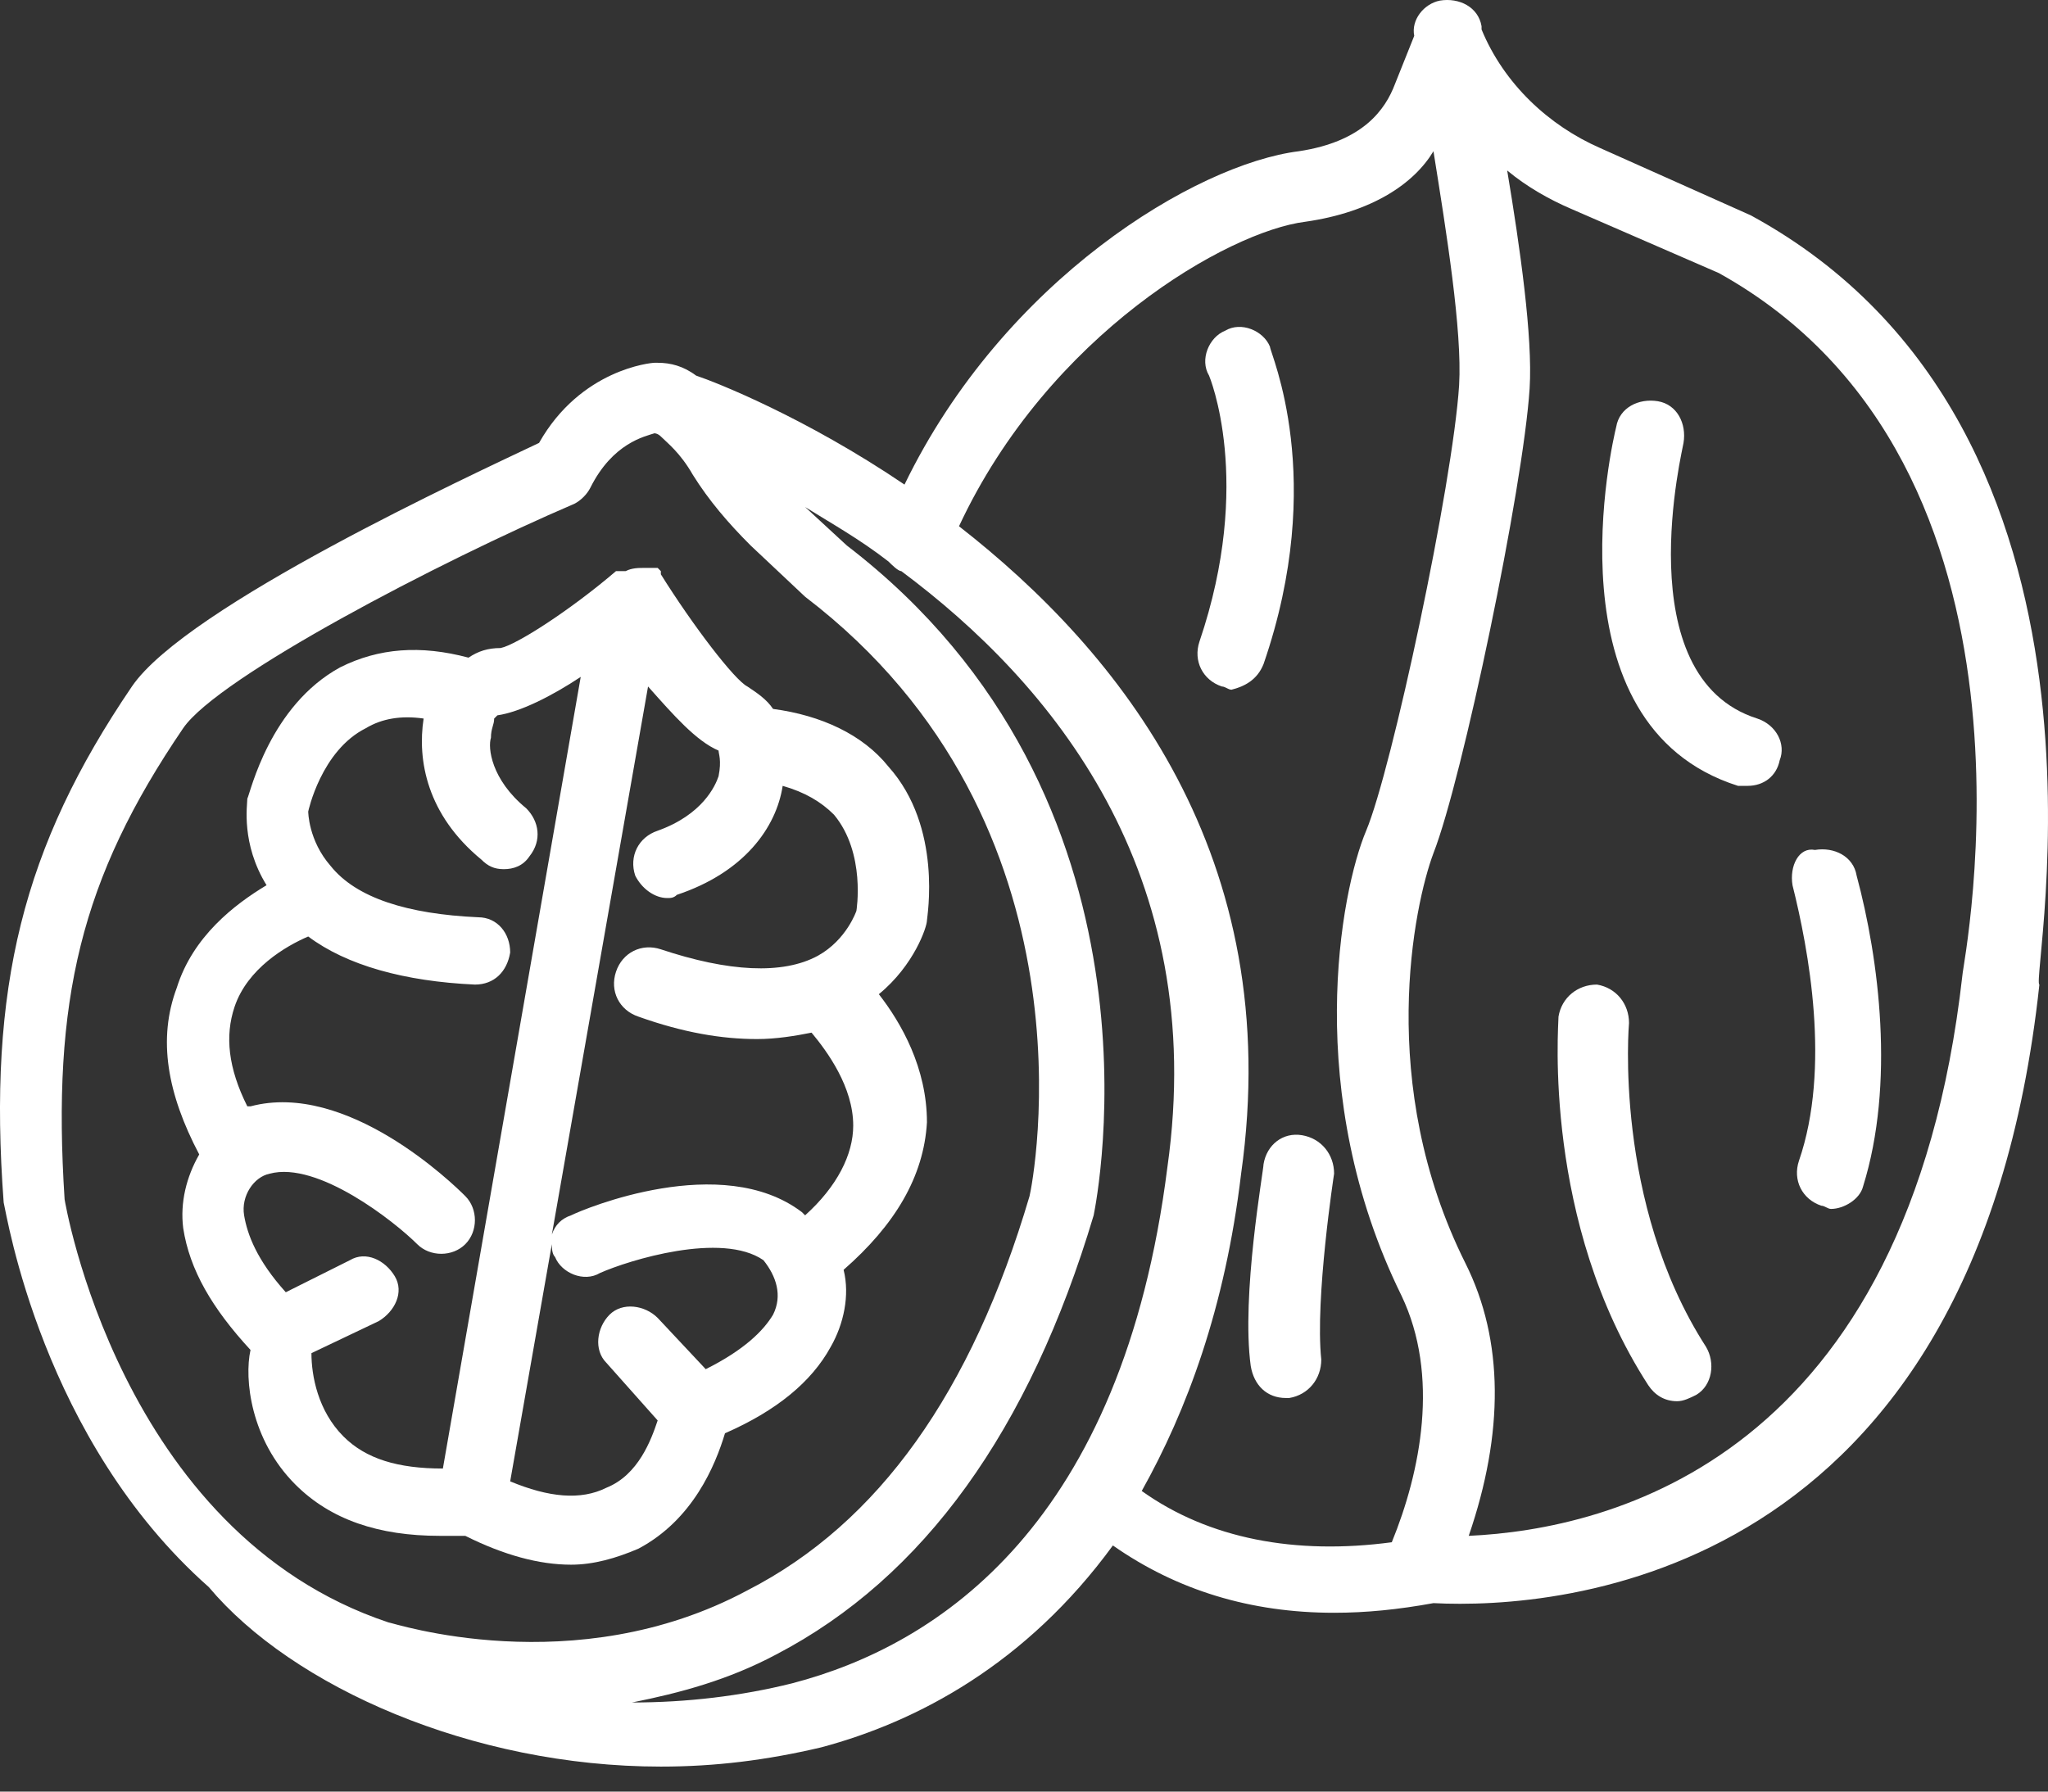 <svg width="72" height="63" viewBox="0 0 72 63" fill="none" xmlns="http://www.w3.org/2000/svg">
<rect x="0" y="0" width="72" height="63" fill="#333333" stroke="none"/>
<path d="M61.553 7.573L56.256 5.206C54.453 4.417 52.875 2.952 52.086 1.036C52.086 0.923 52.086 0.923 52.086 0.923C51.973 0.247 51.297 -0.091 50.621 0.021C50.057 0.134 49.606 0.698 49.719 1.261C49.494 1.825 49.268 2.388 49.043 2.952C48.705 3.853 47.916 4.98 45.662 5.318C42.055 5.769 35.293 9.827 31.799 17.04C28.305 14.673 25.15 13.433 24.473 13.208C24.023 12.87 23.572 12.757 23.121 12.757H23.008C22.895 12.757 20.416 12.982 18.951 15.575C16.584 16.702 6.553 21.323 4.637 24.14C0.805 29.775 -0.434 34.734 0.129 42.285C0.242 42.736 1.482 50.626 7.342 55.81C10.273 59.304 16.584 62.121 23.234 62.121C25.15 62.121 26.953 61.896 28.869 61.445C32.25 60.544 36.082 58.515 39.125 54.345C41.379 55.923 43.971 56.712 46.901 56.712C48.029 56.712 49.156 56.599 50.395 56.373C54.791 56.599 69.442 55.585 71.697 34.622C71.358 34.509 75.416 15.124 61.553 7.573ZM2.271 42.173C1.82 35.185 2.834 30.902 6.441 25.605C7.68 23.802 15.457 19.745 20.191 17.716C20.416 17.603 20.641 17.378 20.754 17.152C21.543 15.575 22.67 15.349 23.008 15.236C23.008 15.236 23.121 15.236 23.234 15.349C23.459 15.575 23.91 15.913 24.361 16.702C24.924 17.603 25.6 18.392 26.389 19.181L28.305 20.984C38.787 28.986 36.307 41.609 36.195 42.06C34.166 48.935 30.898 53.556 26.277 55.923C20.191 59.191 13.766 57.05 13.654 57.05C4.187 53.894 2.271 42.173 2.271 42.173ZM27.855 59.191C26.051 59.642 24.135 59.867 22.219 59.867C23.91 59.529 25.6 59.078 27.291 58.177C32.475 55.472 36.195 50.288 38.449 42.736C38.561 42.173 41.379 28.085 29.77 19.181L28.305 17.829C29.207 18.392 30.221 18.956 31.236 19.745C31.348 19.857 31.574 20.083 31.686 20.083C36.983 24.027 42.506 30.677 41.041 41.046C39.463 53.556 33.039 57.839 27.855 59.191ZM40.139 52.429C41.717 49.611 43.07 46.005 43.633 41.271C45.211 30.113 39.35 22.9 33.715 18.505C36.871 11.743 43.182 8.136 45.887 7.798C48.254 7.46 49.719 6.446 50.395 5.318C50.846 8.136 51.41 11.63 51.297 13.546C51.072 17.04 48.93 27.07 48.029 29.212C47.127 31.353 45.775 38.453 49.268 45.554C50.621 48.371 49.944 51.753 48.93 54.232C45.549 54.683 42.506 54.119 40.139 52.429ZM68.992 34.283C67.076 51.302 56.594 53.781 51.635 54.007C52.875 50.4 52.875 47.132 51.522 44.427C48.367 38.115 49.719 31.804 50.395 30.001C51.41 27.409 53.551 17.152 53.776 13.659C53.889 11.855 53.438 8.7 52.987 5.995C53.664 6.558 54.453 7.009 55.242 7.347L60.426 9.601C72.598 16.363 68.992 33.945 68.992 34.283Z" fill="white"/>
<path d="M44.422 23.351C46.676 16.814 44.648 12.419 44.648 12.193C44.422 11.63 43.633 11.292 43.07 11.63C42.506 11.855 42.168 12.644 42.506 13.208C42.506 13.208 44.084 16.927 42.168 22.562C41.943 23.238 42.281 23.915 42.957 24.14C43.07 24.14 43.182 24.253 43.295 24.253C43.746 24.14 44.197 23.915 44.422 23.351Z" fill="white"/>
<path d="M61.779 25.267C57.158 23.802 59.186 15.687 59.186 15.575C59.299 14.898 58.961 14.222 58.285 14.109C57.609 13.997 56.932 14.335 56.82 15.011C56.707 15.462 54.34 25.492 61.102 27.634C61.215 27.634 61.328 27.634 61.441 27.634C62.004 27.634 62.455 27.296 62.568 26.732C62.793 26.169 62.455 25.492 61.779 25.267Z" fill="white"/>
<path d="M63.018 31.128C63.582 33.382 64.371 37.552 63.244 40.82C63.018 41.497 63.356 42.173 64.032 42.398C64.145 42.398 64.258 42.511 64.371 42.511C64.821 42.511 65.385 42.173 65.498 41.722C66.625 38.115 66.061 33.72 65.272 30.79C65.16 30.113 64.483 29.775 63.807 29.888C63.244 29.775 62.906 30.452 63.018 31.128Z" fill="white"/>
<path d="M57.27 35.974C57.27 35.298 56.819 34.734 56.143 34.622C55.467 34.622 54.903 35.072 54.791 35.749C54.791 36.087 54.227 42.962 57.947 48.71C58.172 49.048 58.51 49.273 58.961 49.273C59.186 49.273 59.412 49.16 59.637 49.048C60.2 48.71 60.313 47.921 59.975 47.357C56.707 42.285 57.27 35.974 57.27 35.974Z" fill="white"/>
<path d="M10.385 52.203C11.625 53.443 13.316 54.007 15.457 54.007C15.795 54.007 16.02 54.007 16.358 54.007C17.711 54.683 18.951 55.021 20.078 55.021C20.867 55.021 21.656 54.796 22.445 54.458C24.36 53.443 25.149 51.527 25.488 50.4C27.291 49.611 28.531 48.597 29.207 47.357C29.658 46.568 29.883 45.554 29.658 44.652C31.461 43.075 32.475 41.384 32.588 39.468C32.588 37.552 31.686 35.974 30.897 34.96C32.137 33.945 32.588 32.593 32.588 32.368C32.588 32.255 33.151 29.099 31.235 26.958C30.334 25.831 28.869 25.154 27.178 24.929C26.953 24.591 26.615 24.366 26.276 24.14C25.826 23.915 24.36 21.999 23.233 20.195C23.233 20.195 23.233 20.195 23.233 20.083C23.233 20.083 23.233 20.083 23.121 19.97C23.121 19.97 23.121 19.97 23.008 19.97H22.895H22.783C22.783 19.97 22.783 19.97 22.67 19.97C22.445 19.97 22.219 19.97 21.994 20.083C21.994 20.083 21.994 20.083 21.881 20.083C21.881 20.083 21.881 20.083 21.768 20.083C21.768 20.083 21.768 20.083 21.656 20.083C20.078 21.435 18.162 22.675 17.598 22.788C17.147 22.788 16.809 22.9 16.471 23.126C14.781 22.675 13.316 22.788 11.963 23.464C9.484 24.816 8.807 27.859 8.695 28.085C8.695 28.31 8.469 29.663 9.371 31.128C8.244 31.804 6.779 32.931 6.215 34.734C5.539 36.538 5.877 38.454 7.004 40.595C6.553 41.384 6.328 42.285 6.441 43.187C6.666 44.652 7.455 46.005 8.807 47.47C8.582 48.484 8.807 50.626 10.385 52.203ZM27.178 46.23C26.84 46.794 26.164 47.47 24.811 48.146L23.121 46.343C22.67 45.892 21.881 45.779 21.43 46.23C20.979 46.681 20.867 47.47 21.317 47.921L23.121 49.949C22.895 50.626 22.445 51.865 21.317 52.316C20.416 52.767 19.289 52.654 17.936 52.091L19.401 43.751C19.401 43.863 19.401 44.089 19.514 44.202C19.74 44.765 20.529 45.103 21.092 44.765C22.106 44.314 25.375 43.3 26.84 44.314C27.291 44.878 27.516 45.554 27.178 46.23ZM25.262 26.394C25.262 26.507 25.375 26.732 25.262 27.296C25.149 27.634 24.699 28.648 23.121 29.212C22.445 29.437 22.106 30.113 22.332 30.79C22.557 31.241 23.008 31.579 23.459 31.579C23.572 31.579 23.684 31.579 23.797 31.466C26.164 30.677 27.291 29.099 27.516 27.634C28.305 27.859 28.869 28.198 29.32 28.648C30.447 30.001 30.108 32.029 30.108 32.029C30.108 32.029 29.77 33.044 28.756 33.607C27.516 34.283 25.6 34.171 23.233 33.382C22.557 33.157 21.881 33.495 21.656 34.171C21.43 34.847 21.768 35.523 22.445 35.749C24.022 36.312 25.375 36.538 26.615 36.538C27.291 36.538 27.967 36.425 28.531 36.312C29.094 36.988 29.996 38.228 29.996 39.581C29.996 40.595 29.432 41.722 28.305 42.736L28.192 42.624C25.375 40.482 20.529 42.511 20.078 42.736C19.74 42.849 19.514 43.075 19.401 43.413L22.783 24.14C23.684 25.154 24.473 26.056 25.262 26.394ZM9.484 41.271C11.174 40.82 13.879 42.962 14.668 43.751C15.119 44.202 15.908 44.202 16.358 43.751C16.809 43.3 16.809 42.511 16.358 42.06C15.908 41.609 12.188 38.003 8.807 38.904H8.695C8.018 37.552 7.906 36.425 8.244 35.411C8.695 34.058 10.047 33.269 10.836 32.931C12.188 33.945 14.217 34.509 16.697 34.622C17.373 34.622 17.824 34.171 17.936 33.495C17.936 32.818 17.486 32.255 16.809 32.255C14.33 32.142 12.527 31.579 11.625 30.452C10.836 29.55 10.836 28.536 10.836 28.536C10.836 28.536 11.287 26.394 12.865 25.605C13.428 25.267 14.104 25.154 14.893 25.267C14.668 26.732 15.006 28.648 16.922 30.226C17.147 30.452 17.373 30.564 17.711 30.564C18.049 30.564 18.387 30.452 18.613 30.113C19.063 29.55 18.951 28.874 18.5 28.423C17.26 27.409 17.147 26.282 17.26 25.943C17.26 25.605 17.373 25.493 17.373 25.267L17.486 25.154C18.274 25.042 19.401 24.478 20.416 23.802L15.57 51.64C13.992 51.64 12.865 51.302 12.076 50.513C11.174 49.611 10.949 48.372 10.949 47.583L13.316 46.456C13.879 46.117 14.217 45.441 13.879 44.878C13.541 44.314 12.865 43.976 12.301 44.314L10.047 45.441C9.033 44.314 8.695 43.413 8.582 42.736C8.469 42.06 8.92 41.384 9.484 41.271Z" fill="white"/>
<path d="M45.775 39.919C45.099 39.806 44.535 40.257 44.422 40.933C44.422 41.158 43.633 45.554 43.971 48.033C44.084 48.71 44.535 49.16 45.211 49.16H45.324C46 49.048 46.451 48.484 46.451 47.808C46.225 45.667 46.902 41.271 46.902 41.271C46.902 40.595 46.451 40.032 45.775 39.919Z" fill="white"/>
</svg>
